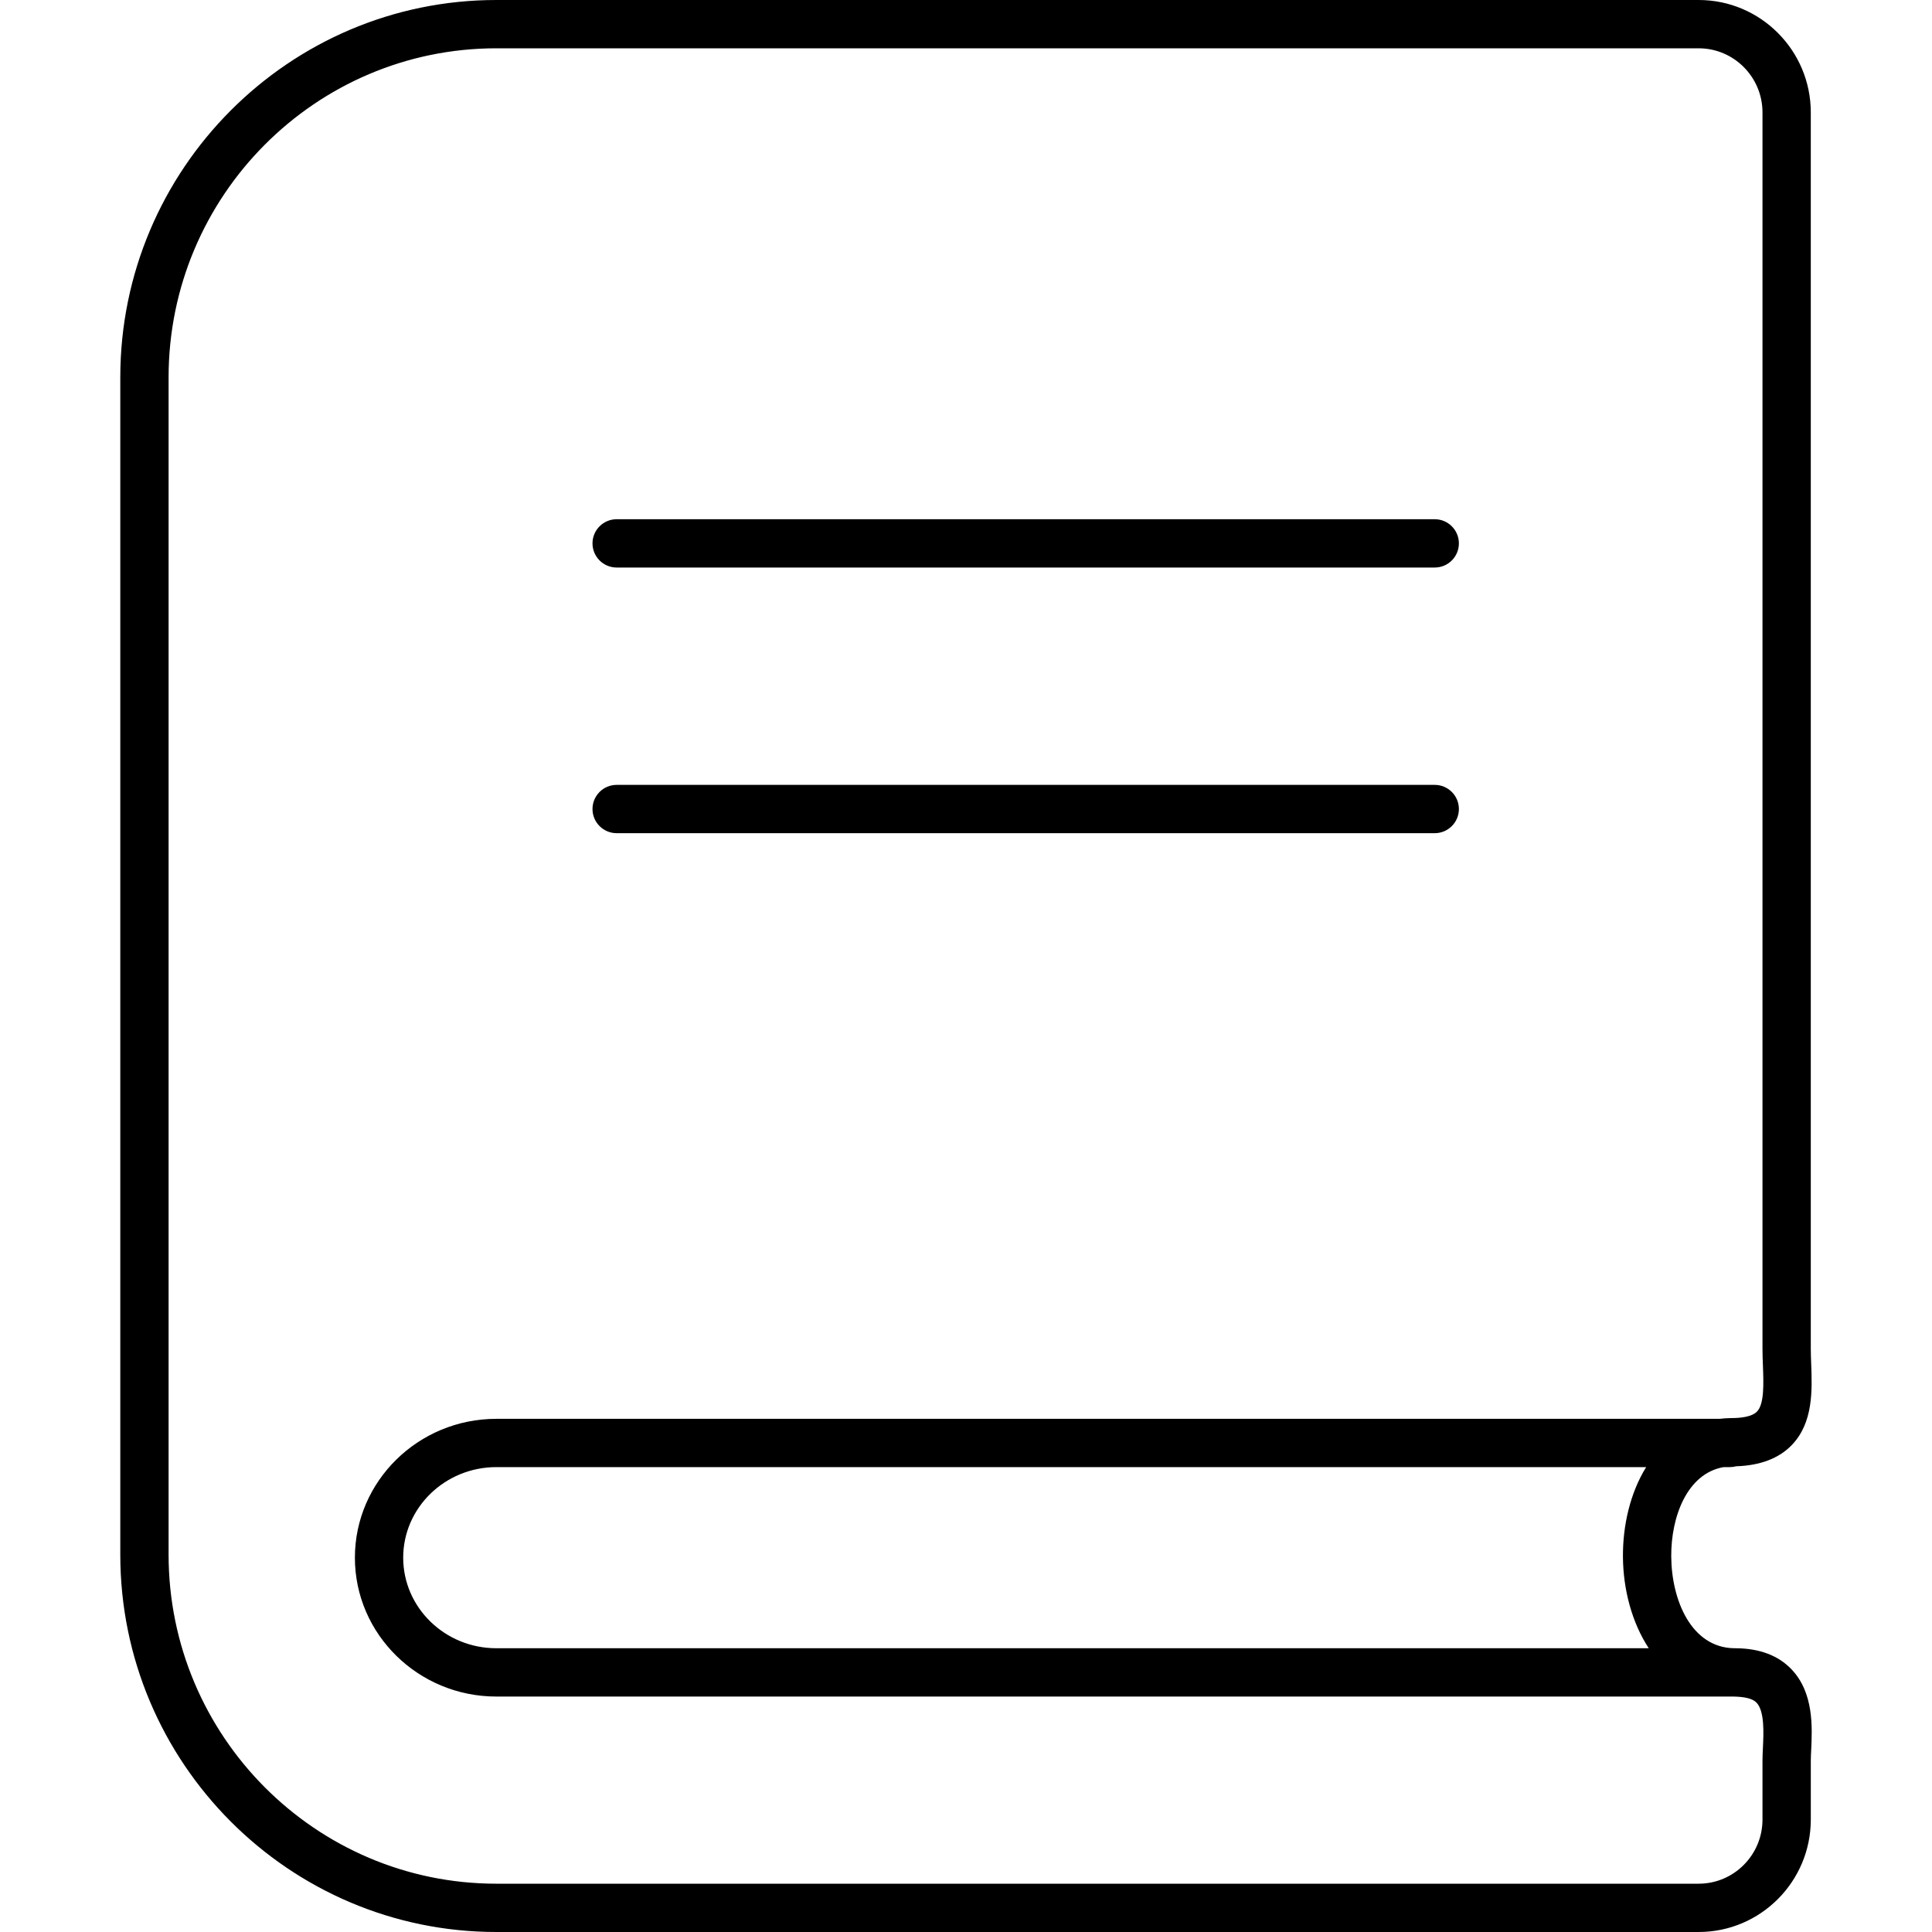 <?xml version="1.0" encoding="utf-8"?>
<!-- Generator: Adobe Illustrator 23.0.0, SVG Export Plug-In . SVG Version: 6.00 Build 0)  -->
<svg version="1.1" id="icon-book" xmlns="http://www.w3.org/2000/svg" xmlns:xlink="http://www.w3.org/1999/xlink" x="0px" y="0px"
	 viewBox="0 0 160 160" enable-background="new 0 0 160 160" xml:space="preserve">
<path d="M140.677,160H41.105c-17.172,0-31.143-14.019-31.143-31.25v-97.5
	c0-17.231,13.971-31.25,31.143-31.25h99.572c5.12,0,9.285,4.178,9.285,9.312v102.375
	c0,0.408,0.017,0.834,0.033,1.267c0.081,2.165,0.183,4.859-1.605,6.717
	c-1.064,1.105-2.614,1.696-4.611,1.76C143.611,121.476,143.437,121.5,143.255,121.5
	h-0.511c-3.009,0.519-4.363,4.088-4.339,7.402
	c0.025,3.626,1.661,7.527,5.187,7.598h0.1c0.023,0,0.048,0,0.071,0.001
	c1.963,0.015,3.511,0.601,4.601,1.744c1.856,1.947,1.72,4.799,1.63,6.685
	c-0.016,0.324-0.031,0.623-0.031,0.883v4.875C149.962,155.822,145.797,160,140.677,160z
	 M41.105,4C26.139,4,13.962,16.224,13.962,31.25v97.5c0,15.025,12.176,27.25,27.143,27.25
	h99.572c2.914,0,5.285-2.383,5.285-5.312v-4.875c0-0.315,0.017-0.68,0.035-1.073
	c0.058-1.205,0.146-3.027-0.529-3.734c-0.335-0.352-1.011-0.488-1.913-0.505
	H41.105c-6.459,0-11.714-5.159-11.714-11.5s5.255-11.5,11.714-11.5h101.313
	c0.312-0.037,0.634-0.059,0.966-0.063h0.029c0.719,0,1.665-0.094,2.096-0.54
	c0.608-0.632,0.545-2.311,0.489-3.792c-0.019-0.483-0.036-0.961-0.036-1.417
	V9.312c0-2.929-2.371-5.312-5.285-5.312H41.105z M41.105,121.5
	c-4.253,0-7.714,3.364-7.714,7.5s3.46,7.5,7.714,7.5h95.437
	c-1.394-2.126-2.117-4.855-2.137-7.568c-0.019-2.599,0.601-5.301,1.923-7.432
	H41.105z M118.819,69H51.068c-1.104,0-2-0.896-2-2s0.896-2,2-2h67.751c1.104,0,2,0.896,2,2
	S119.924,69,118.819,69z M118.819,47H51.068c-1.104,0-2-0.896-2-2s0.896-2,2-2h67.751
	c1.104,0,2,0.896,2,2S119.924,47,118.819,47z"/>
</svg>
